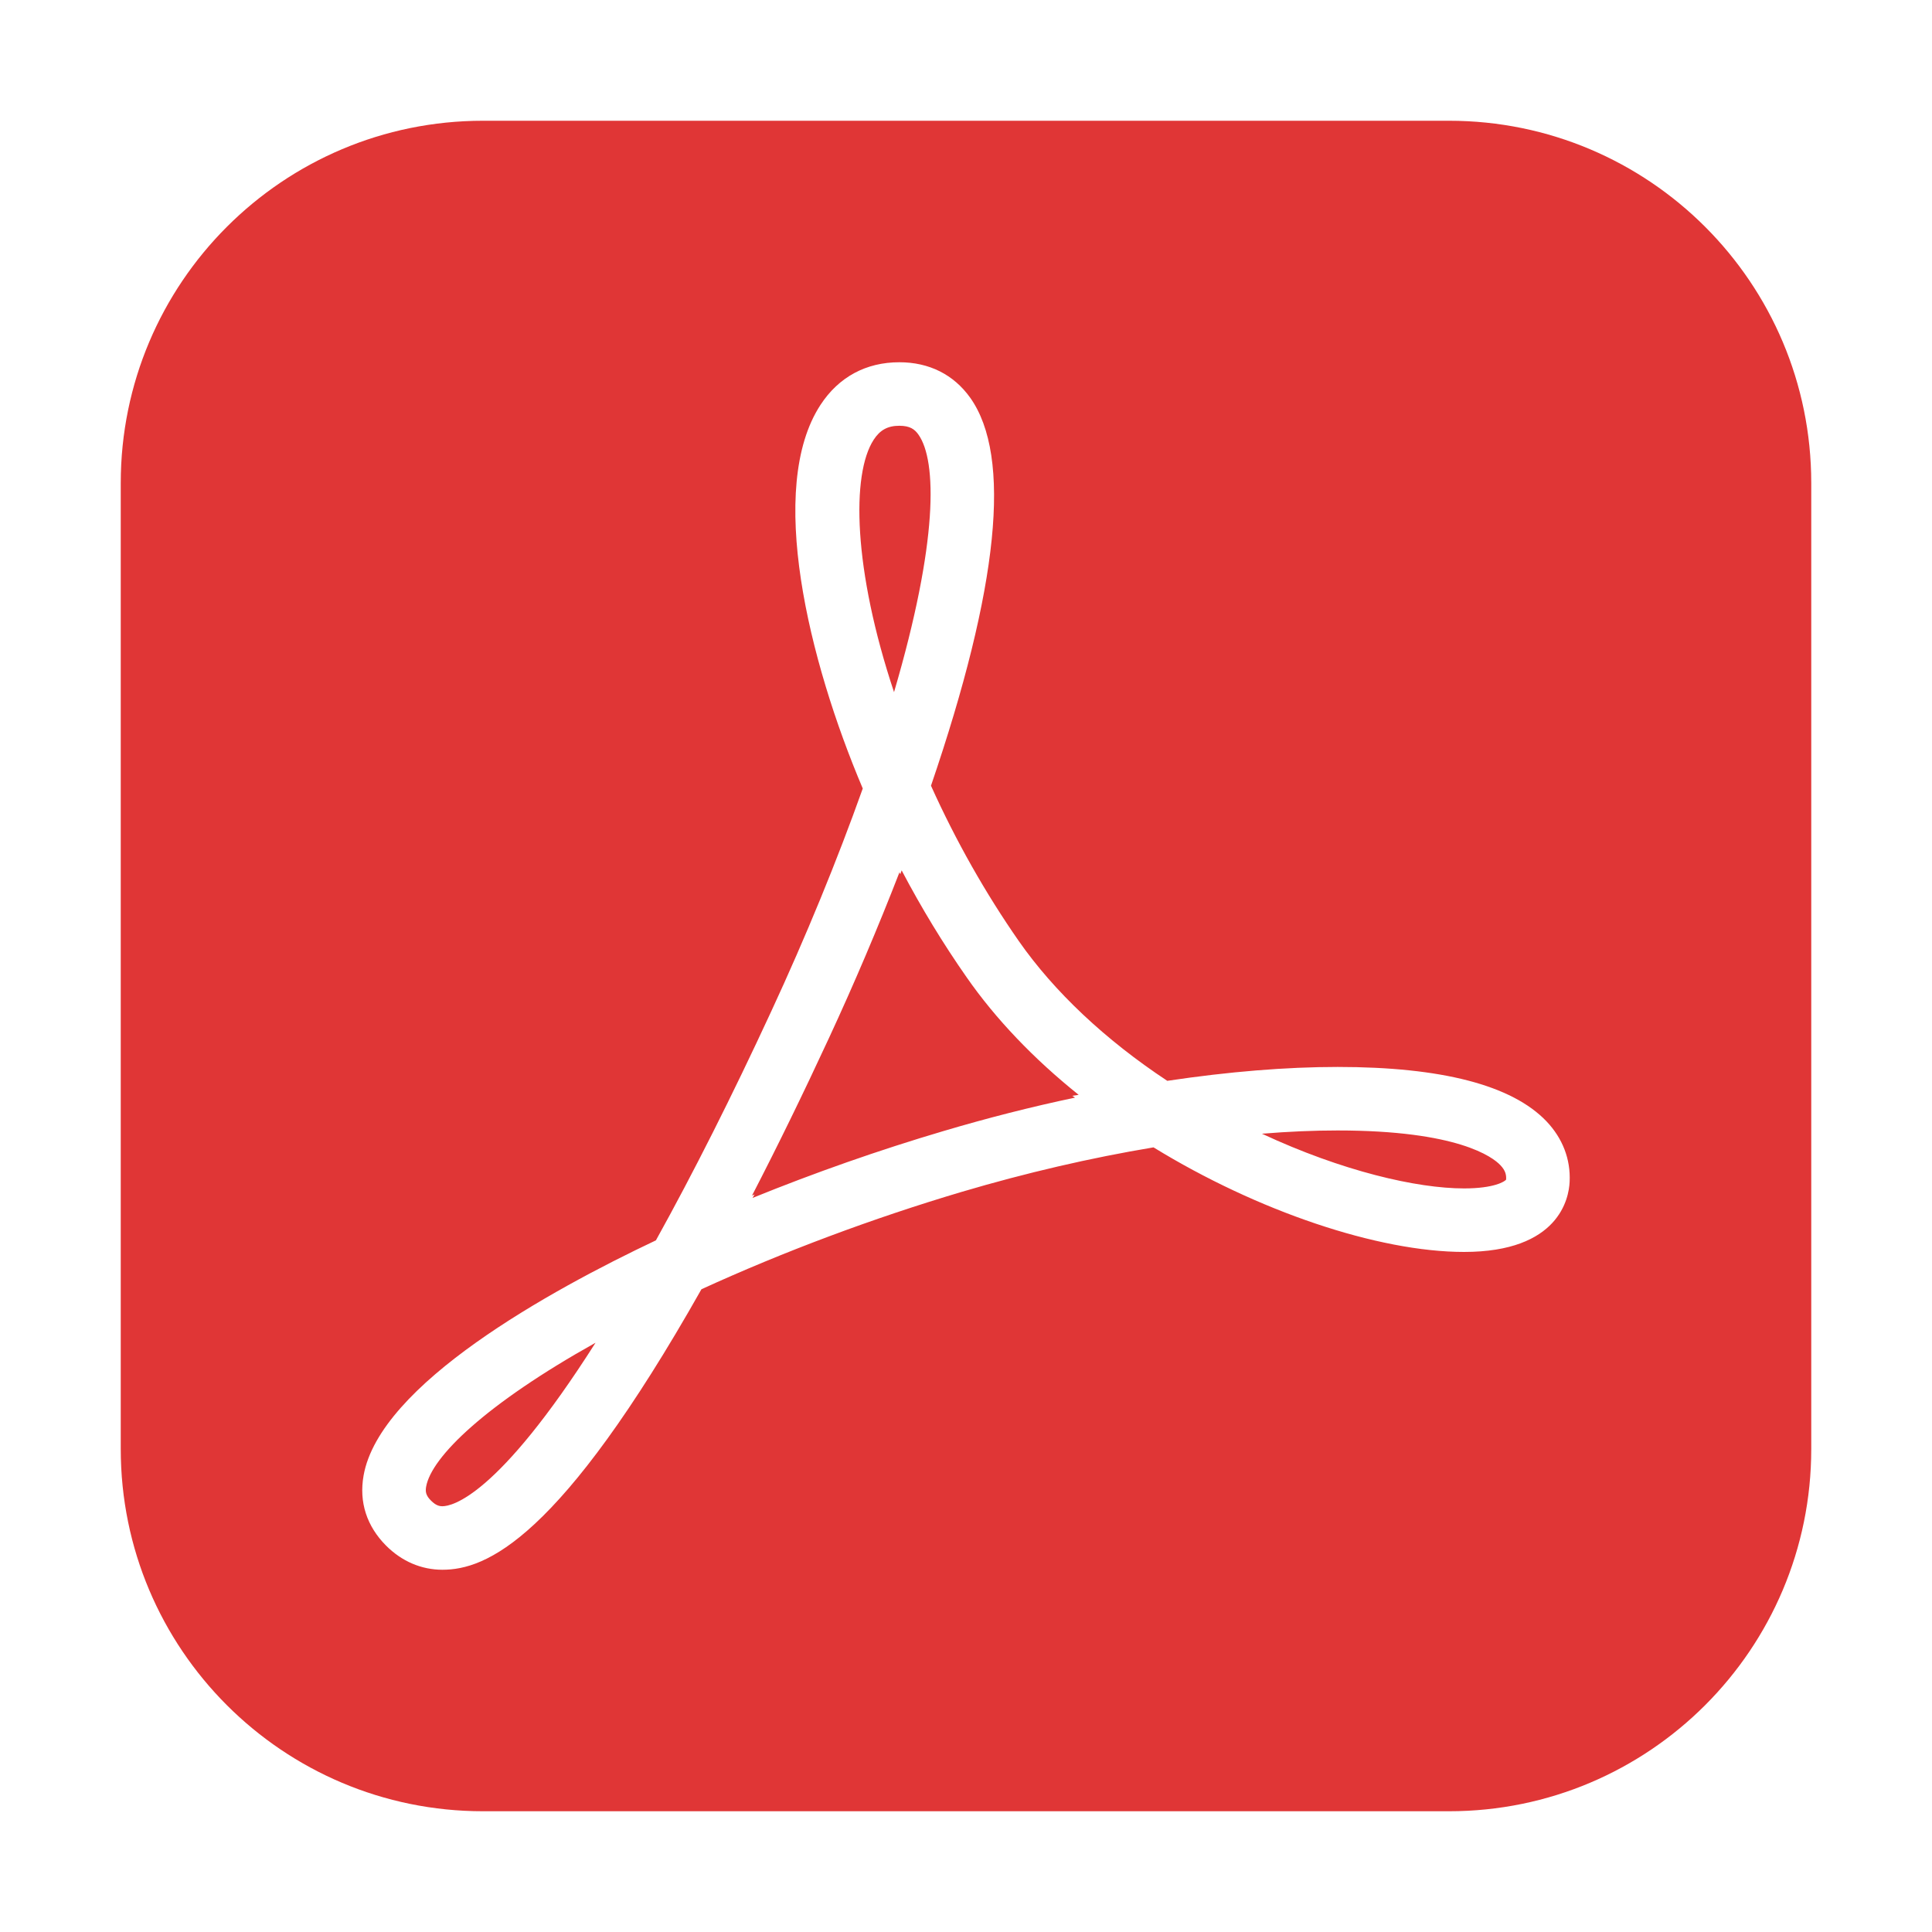 <svg width="16" height="16" viewBox="0 0 16 16" fill="none" xmlns="http://www.w3.org/2000/svg">
<path fill-rule="evenodd" clip-rule="evenodd" d="M4 1C2.343 1 1 2.343 1 4V12C1 13.657 2.343 15 4 15H12C13.657 15 15 13.657 15 12V4C15 2.343 13.657 1 12 1H4ZM5.809 10.677C4.634 12.757 4.023 13 3.664 13C3.49 13 3.328 12.931 3.197 12.8C3.037 12.639 2.972 12.439 3.011 12.22C3.144 11.465 4.551 10.689 5.432 10.272C5.741 9.715 6.062 9.078 6.386 8.378C6.674 7.757 6.935 7.12 7.145 6.53C6.695 5.469 6.347 4.038 6.795 3.353C6.946 3.122 7.172 3 7.448 3C7.695 3 7.898 3.102 8.035 3.294C8.381 3.781 8.272 4.862 7.71 6.507C7.917 6.966 8.162 7.398 8.437 7.793C8.73 8.213 9.154 8.612 9.667 8.951C10.175 8.875 10.649 8.836 11.078 8.836C11.94 8.836 12.521 8.987 12.807 9.286C12.941 9.427 13.008 9.6 12.999 9.787C12.993 9.923 12.912 10.368 12.125 10.368C11.413 10.368 10.413 10.03 9.553 9.502C9.031 9.589 8.497 9.713 7.963 9.871C7.229 10.089 6.486 10.367 5.809 10.677ZM12.426 9.65C12.362 9.582 12.074 9.362 11.077 9.362C10.879 9.362 10.67 9.371 10.451 9.389C11.116 9.699 11.734 9.842 12.125 9.842C12.375 9.842 12.463 9.784 12.473 9.769C12.475 9.733 12.47 9.696 12.426 9.65ZM7.448 3.526C7.352 3.526 7.288 3.561 7.236 3.641C7.049 3.927 7.066 4.717 7.404 5.732C7.77 4.486 7.76 3.816 7.606 3.599C7.575 3.555 7.536 3.526 7.448 3.526ZM7.449 7.224C7.274 7.675 7.076 8.142 6.864 8.599C6.65 9.061 6.437 9.497 6.228 9.901L6.249 9.892L6.232 9.921C6.746 9.712 7.282 9.524 7.813 9.367C8.177 9.259 8.542 9.166 8.903 9.09L8.88 9.075L8.933 9.067C8.56 8.768 8.245 8.438 8.005 8.093C7.81 7.814 7.63 7.518 7.467 7.208L7.456 7.24L7.449 7.224ZM4.932 11.12C4.024 11.627 3.573 12.065 3.529 12.312C3.522 12.353 3.526 12.385 3.57 12.428C3.61 12.468 3.639 12.474 3.664 12.474C3.741 12.474 4.119 12.399 4.932 11.12Z" fill="#E03636"/>
</svg>
